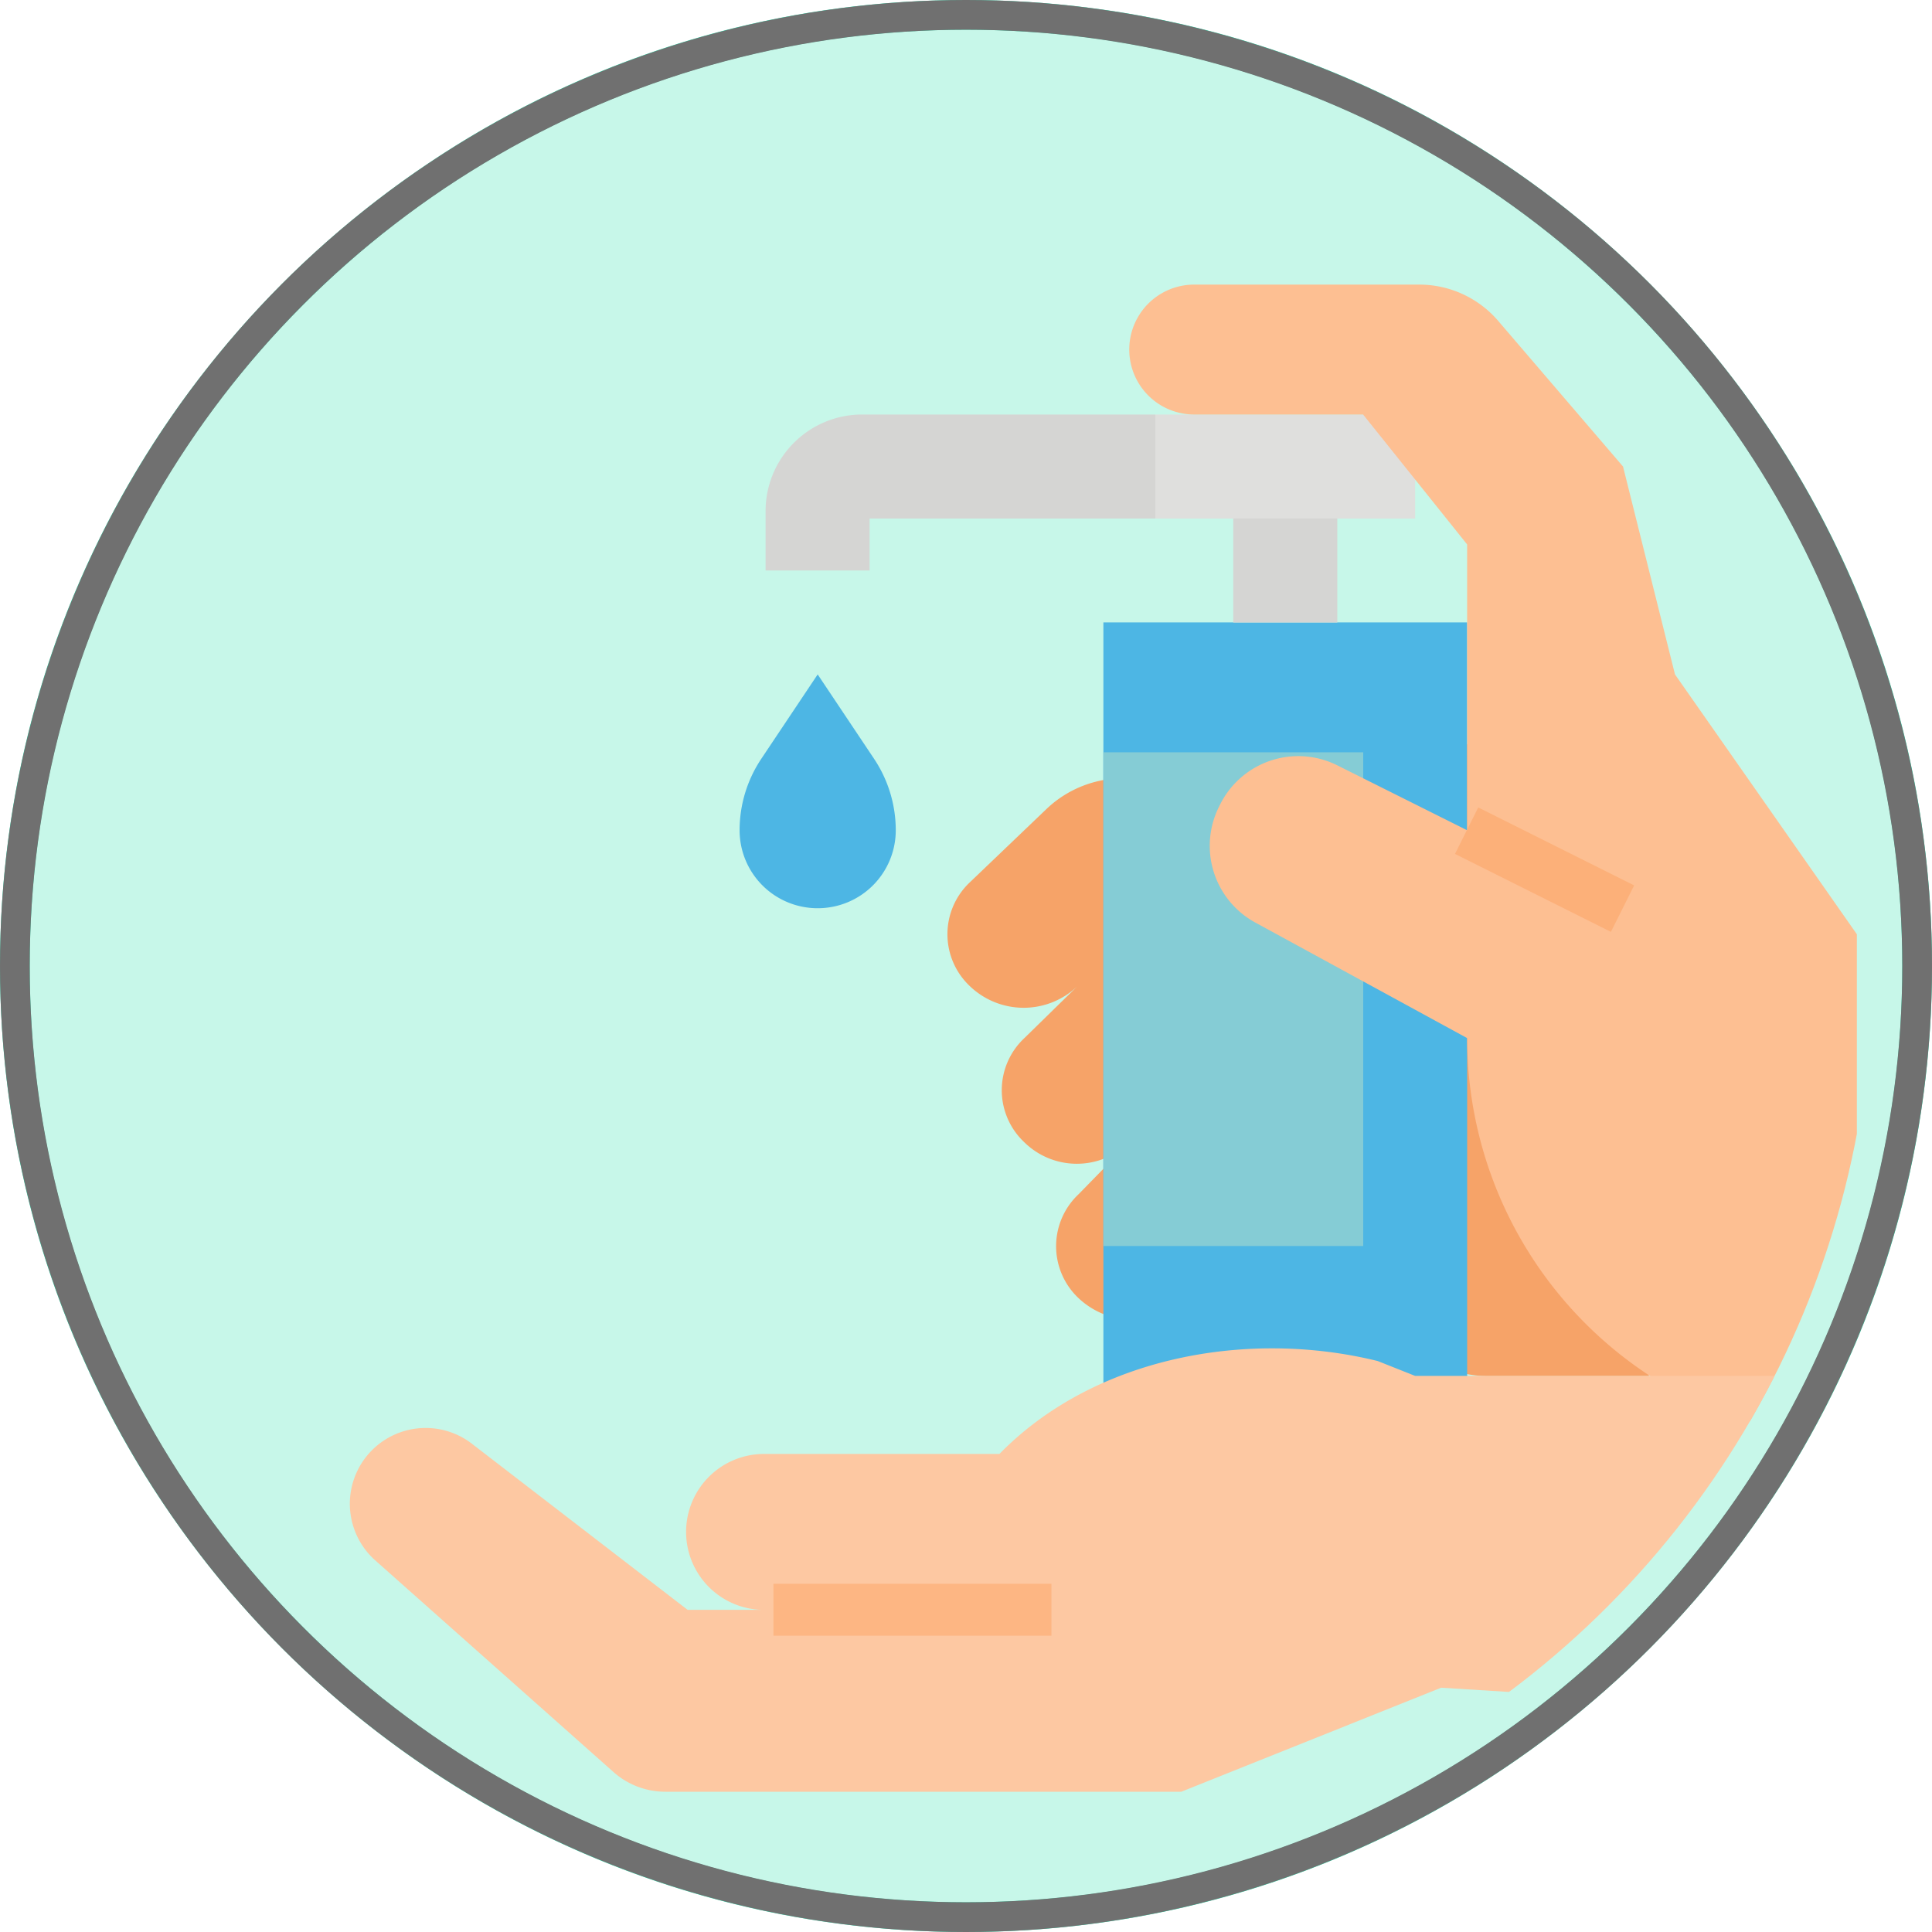 <svg xmlns="http://www.w3.org/2000/svg" xmlns:xlink="http://www.w3.org/1999/xlink" width="65" height="65" viewBox="0 0 65 65">
  <defs>
    <clipPath id="clip-path">
      <circle id="Ellipse_31" data-name="Ellipse 31" cx="30.5" cy="30.5" r="30.5" transform="translate(1727 1038)" fill="#fff"/>
    </clipPath>
  </defs>
  <g id="Group_266" data-name="Group 266" transform="translate(-108 -1163)">
    <g id="Group_267" data-name="Group 267">
      <g id="Group_226" data-name="Group 226">
        <g id="Group_34" data-name="Group 34" transform="translate(-72 275)">
          <g id="Path_144" data-name="Path 144" transform="translate(180 888)" fill="rgba(0,219,158,0.22)">
            <path d="M 32.5 64.5 C 28.18 64.5 23.989 63.654 20.044 61.985 C 16.234 60.374 12.812 58.066 9.873 55.127 C 6.934 52.188 4.626 48.766 3.015 44.956 C 1.346 41.011 0.5 36.82 0.5 32.5 C 0.5 28.18 1.346 23.989 3.015 20.044 C 4.626 16.234 6.934 12.812 9.873 9.873 C 12.812 6.934 16.234 4.626 20.044 3.015 C 23.989 1.346 28.18 0.5 32.5 0.5 C 36.82 0.5 41.011 1.346 44.956 3.015 C 48.766 4.626 52.188 6.934 55.127 9.873 C 58.066 12.812 60.374 16.234 61.985 20.044 C 63.654 23.989 64.5 28.18 64.5 32.5 C 64.5 36.82 63.654 41.011 61.985 44.956 C 60.374 48.766 58.066 52.188 55.127 55.127 C 52.188 58.066 48.766 60.374 44.956 61.985 C 41.011 63.654 36.82 64.5 32.5 64.5 Z" stroke="none"/>
            <path d="M 32.5 1 C 28.247 1 24.122 1.833 20.239 3.475 C 16.488 5.062 13.119 7.333 10.226 10.226 C 7.333 13.119 5.062 16.488 3.475 20.239 C 1.833 24.122 1 28.247 1 32.5 C 1 36.753 1.833 40.878 3.475 44.761 C 5.062 48.512 7.333 51.881 10.226 54.774 C 13.119 57.667 16.488 59.938 20.239 61.525 C 24.122 63.167 28.247 64 32.5 64 C 36.753 64 40.878 63.167 44.761 61.525 C 48.512 59.938 51.881 57.667 54.774 54.774 C 57.667 51.881 59.938 48.512 61.525 44.761 C 63.167 40.878 64 36.753 64 32.5 C 64 28.247 63.167 24.122 61.525 20.239 C 59.938 16.488 57.667 13.119 54.774 10.226 C 51.881 7.333 48.512 5.062 44.761 3.475 C 40.878 1.833 36.753 1 32.5 1 M 32.5 0 C 50.449 0 65 14.551 65 32.5 C 65 50.449 50.449 65 32.5 65 C 14.551 65 0 50.449 0 32.5 C 0 14.551 14.551 0 32.5 0 Z" stroke="none" fill="#2cdead"/>
          </g>
        </g>
        <g id="Mask_Group_15" data-name="Mask Group 15" transform="translate(-1617 127)" clip-path="url(#clip-path)">
          <g id="Flat" transform="translate(1736.77 1045.575)">
            <path id="Path_107" data-name="Path 107" d="M272,64h8.742v3.5H272Z" transform="translate(-244.9 -59.629)" fill="#dfdfdd"/>
            <path id="Path_108" data-name="Path 108" d="M213.927,161.748a3.741,3.741,0,0,0-2.585,1.024l-2.585,2.473a2.4,2.4,0,0,0,0,3.5,2.616,2.616,0,0,0,3.614,0l-1.786,1.748a2.4,2.4,0,0,0,0,3.5,2.518,2.518,0,0,0,3.535,0l-1.707,1.748a2.4,2.4,0,0,0,0,3.5,2.668,2.668,0,0,0,3.655,0l3.655-3.5h2.741v2.473a3.732,3.732,0,0,0,3.812,3.647H231.6V160Z" transform="translate(-187.894 -145.139)" fill="#f6a368"/>
            <path id="Path_109" data-name="Path 109" d="M256,128h12.239v27.1H256Z" transform="translate(-230.648 -116.635)" fill="#4db6e4"/>
            <path id="Path_110" data-name="Path 110" d="M256,168h8.742v16.61H256Z" transform="translate(-230.648 -152.265)" fill="#85ccd5"/>
            <path id="Path_111" data-name="Path 111" d="M283.323,61.71a13.576,13.576,0,0,1-7.958-12.359l-7.126-3.887a2.939,2.939,0,0,1-1.222-3.9l.039-.079A2.939,2.939,0,0,1,271,40.176l4.364,2.182V32.742l-3.5-4.371h-5.682a2.185,2.185,0,1,1,0-4.371h7.571a3.5,3.5,0,0,1,2.656,1.221l4.2,4.9,1.748,6.994,6.119,8.742v16.61H286.8a8.4,8.4,0,0,1-3.478-.754Z" transform="translate(-237.774 -24)" fill="#fdbf92"/>
            <path id="Path_112" data-name="Path 112" d="M0,0H1.748V5.864H0Z" transform="translate(37.182 19.154) rotate(-63.435)" fill="#fcb079"/>
            <path id="Path_113" data-name="Path 113" d="M296,96h3.5v3.5H296Z" transform="translate(-266.278 -88.132)" fill="#d5d5d3"/>
            <path id="Path_114" data-name="Path 114" d="M165.113,67.5H155.5v1.748H152V67.25A3.25,3.25,0,0,1,155.25,64h9.863Z" transform="translate(-138.013 -59.629)" fill="#d5d5d3"/>
            <path id="Path_115" data-name="Path 115" d="M146.623,151.868A2.623,2.623,0,0,1,144,149.245a4.331,4.331,0,0,1,.727-2.4l1.9-2.843,1.9,2.843a4.331,4.331,0,0,1,.727,2.4A2.623,2.623,0,0,1,146.623,151.868Z" transform="translate(-130.887 -130.887)" fill="#4db6e4"/>
            <path id="Path_116" data-name="Path 116" d="M59.842,352.411l-1.259-.5c-4.38-1.08-9.54-.139-12.728,3.126H37.987a2.623,2.623,0,1,0,0,5.245H35.365l-7.222-5.561a2.55,2.55,0,0,0-3.316,3.871l8.044,7.147a2.623,2.623,0,0,0,1.742.662H51.974l8.742-3.5,13.987.874V352.411Z" transform="translate(-24 -315.695)" fill="#fdc8a2"/>
            <path id="Path_117" data-name="Path 117" d="M154.4,424h9.354v1.748H154.4Z" transform="translate(-140.149 -380.291)" fill="#fdb683"/>
          </g>
        </g>
        <g id="Group_225" data-name="Group 225" transform="translate(-164 194)">
          <g id="Ellipse_13" data-name="Ellipse 13" transform="translate(272 969)" fill="none" stroke="#707070" stroke-width="1">
            <circle cx="32.5" cy="32.5" r="32.5" stroke="none"/>
            <circle cx="32.5" cy="32.5" r="32" fill="none"/>
          </g>
        </g>
      </g>
    </g>
  </g>
</svg>
